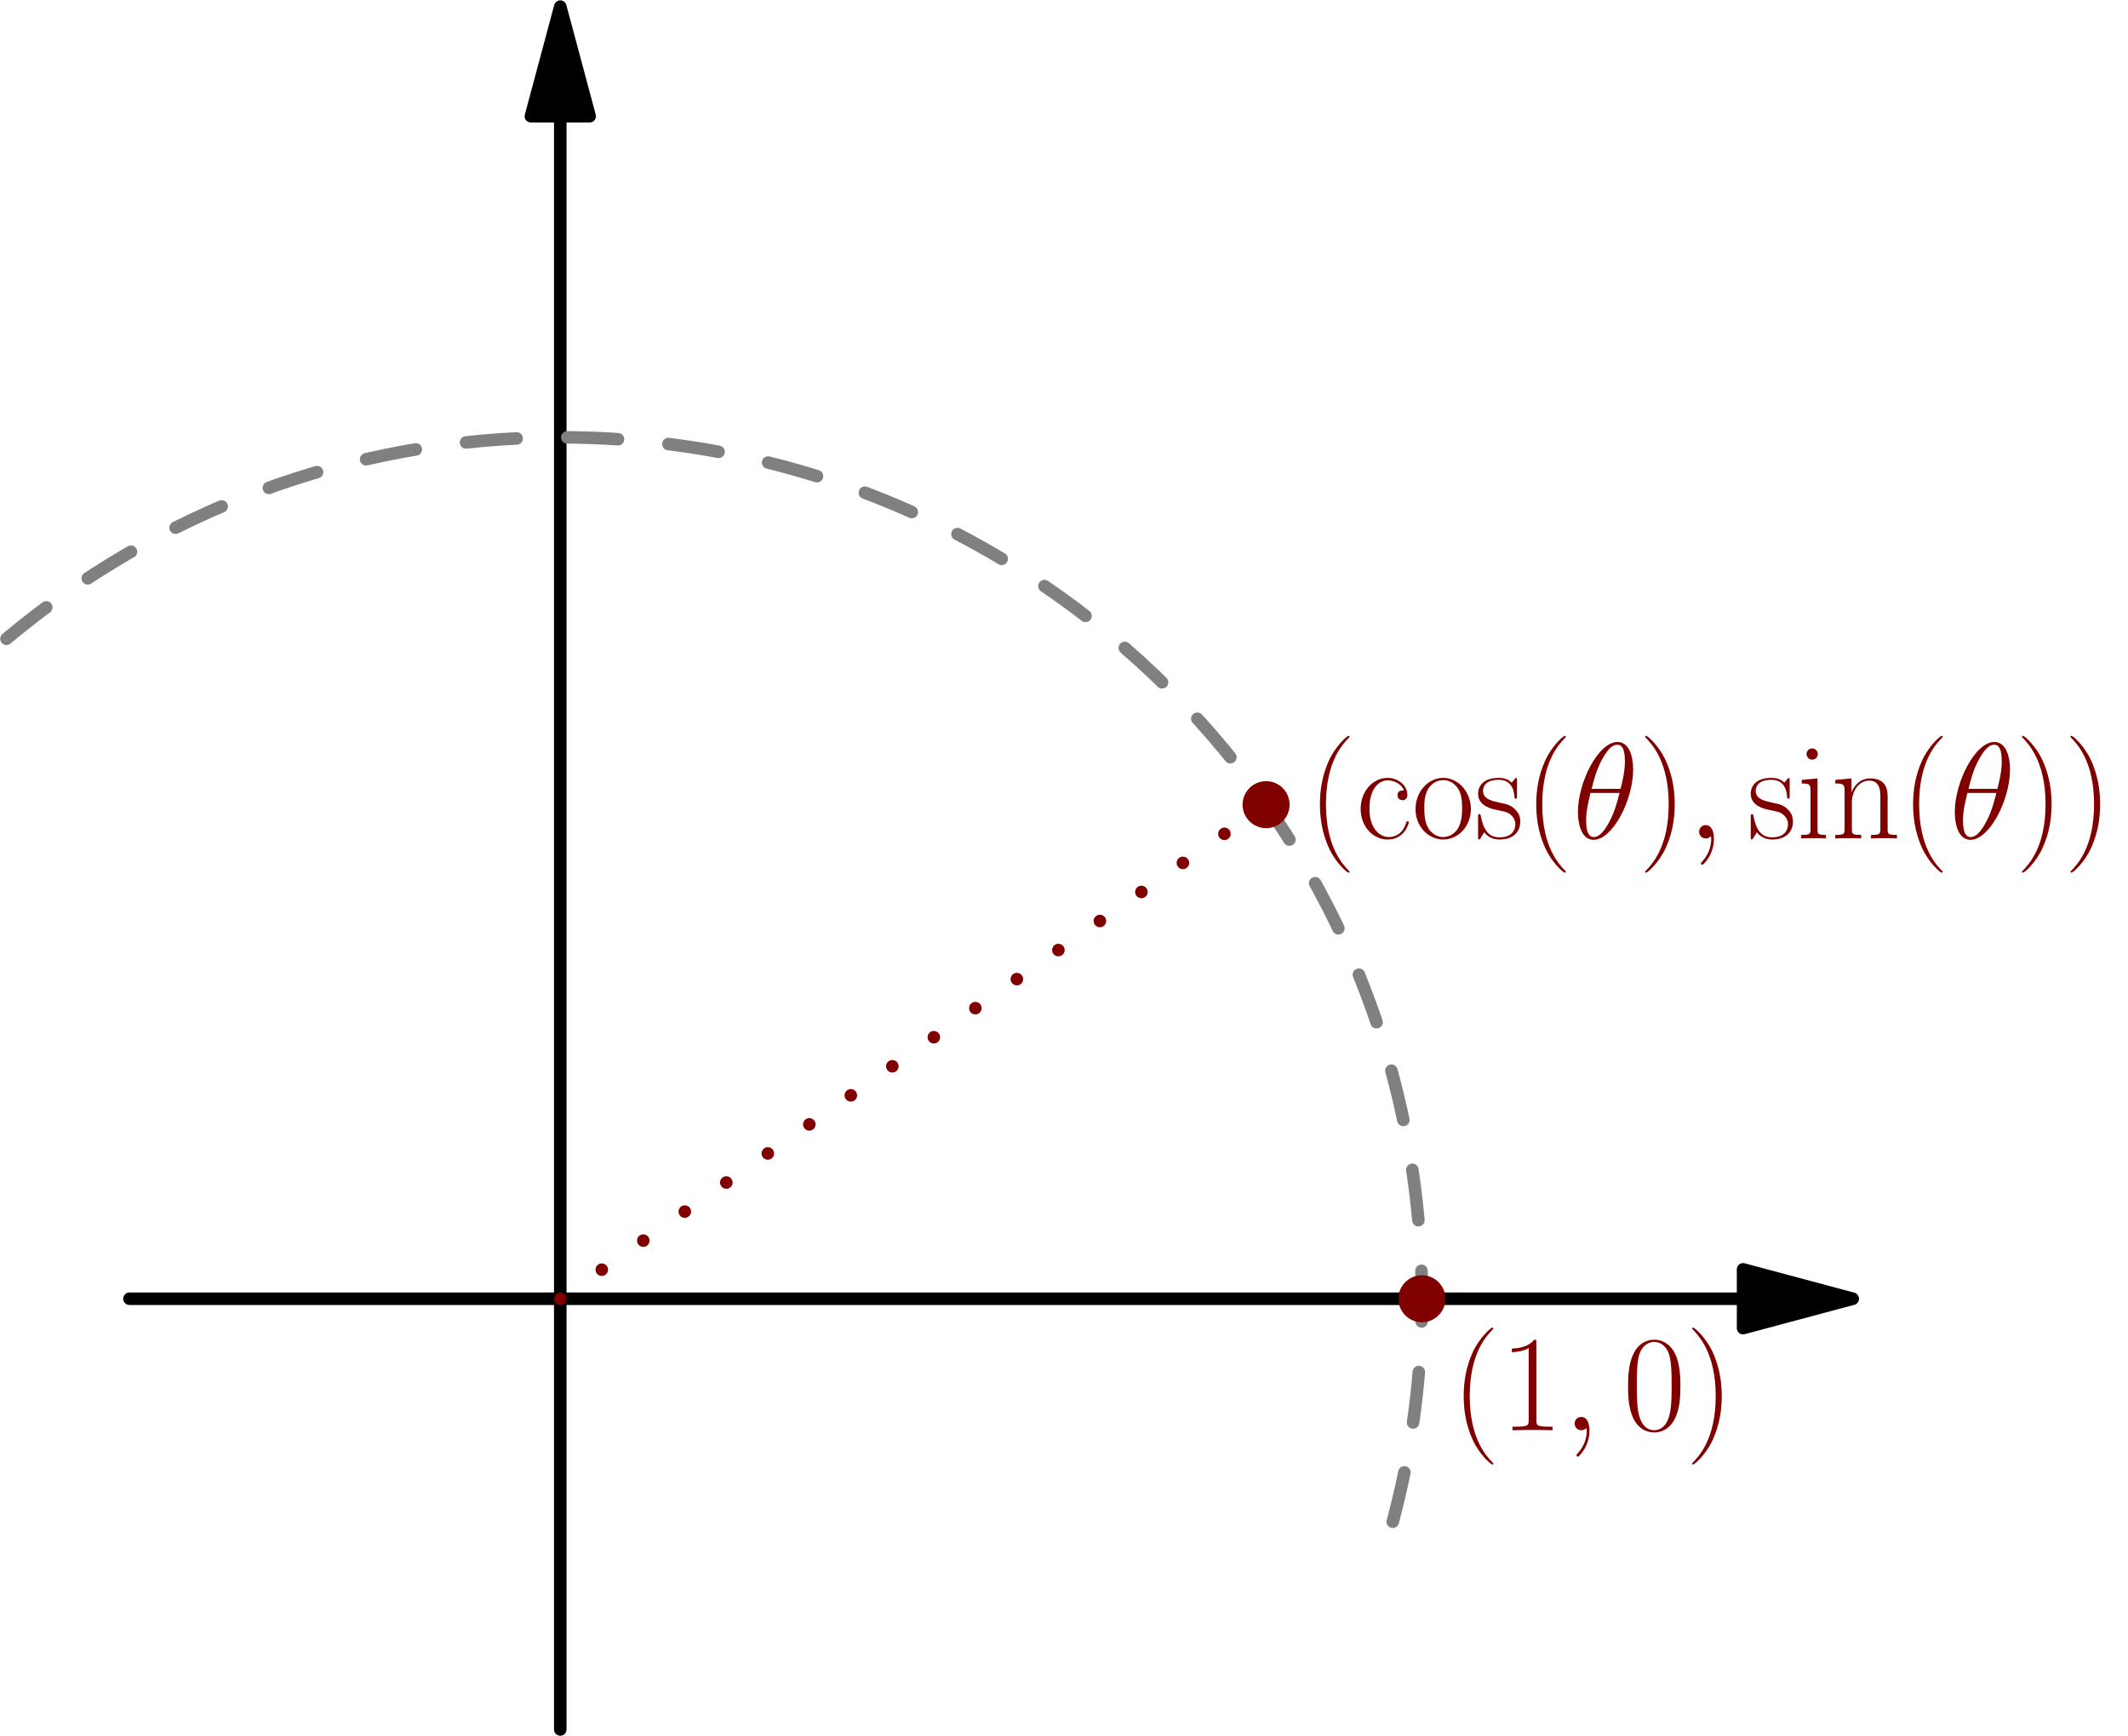 <?xml version='1.0' encoding='UTF-8'?>
<!-- This file was generated by dvisvgm 2.6.1 -->
<svg height='314.079pt' version='1.1' viewBox='56.409 53.858 384.939 314.079' width='384.939pt' xmlns='http://www.w3.org/2000/svg' xmlns:xlink='http://www.w3.org/1999/xlink'>
<defs>
<path d='M10.981 -12.468C10.981 -14.996 10.187 -17.45 8.155 -17.45C4.685 -17.45 0.991 -10.187 0.991 -4.734C0.991 -3.594 1.239 0.248 3.842 0.248C7.213 0.248 10.981 -6.841 10.981 -12.468ZM3.47 -8.973C3.842 -10.435 4.363 -12.517 5.354 -14.277C6.172 -15.765 7.04 -16.954 8.13 -16.954C8.948 -16.954 9.493 -16.26 9.493 -13.881C9.493 -12.988 9.419 -11.749 8.7 -8.973H3.47ZM8.527 -8.229C7.907 -5.8 7.387 -4.239 6.494 -2.677C5.775 -1.413 4.908 -0.248 3.867 -0.248C3.098 -0.248 2.479 -0.843 2.479 -3.297C2.479 -4.908 2.875 -6.593 3.272 -8.229H8.527Z' id='g0-18'/>
<path d='M4.833 0.099C4.833 -1.339 4.363 -2.404 3.346 -2.404C2.553 -2.404 2.156 -1.76 2.156 -1.215S2.528 0 3.371 0C3.693 0 3.966 -0.099 4.189 -0.322C4.239 -0.372 4.263 -0.372 4.288 -0.372C4.338 -0.372 4.338 -0.025 4.338 0.099C4.338 0.917 4.189 2.528 2.751 4.139C2.479 4.437 2.479 4.486 2.479 4.536C2.479 4.66 2.603 4.784 2.727 4.784C2.925 4.784 4.833 2.95 4.833 0.099Z' id='g0-59'/>
<path d='M7.585 6.048C7.585 6.023 7.585 5.974 7.51 5.899C6.37 4.734 3.321 1.562 3.321 -6.172S6.321 -17.053 7.535 -18.293C7.535 -18.318 7.585 -18.367 7.585 -18.442S7.51 -18.566 7.411 -18.566C7.139 -18.566 5.032 -16.731 3.817 -14.005C2.578 -11.253 2.231 -8.576 2.231 -6.197C2.231 -4.412 2.404 -1.388 3.892 1.809C5.081 4.387 7.114 6.197 7.411 6.197C7.535 6.197 7.585 6.147 7.585 6.048Z' id='g1-40'/>
<path d='M6.519 -6.172C6.519 -7.957 6.345 -10.981 4.858 -14.178C3.668 -16.756 1.636 -18.566 1.339 -18.566C1.264 -18.566 1.165 -18.541 1.165 -18.417C1.165 -18.367 1.19 -18.342 1.215 -18.293C2.404 -17.053 5.428 -13.906 5.428 -6.197C5.428 1.537 2.429 4.685 1.215 5.924C1.19 5.974 1.165 5.998 1.165 6.048C1.165 6.172 1.264 6.197 1.339 6.197C1.611 6.197 3.718 4.363 4.933 1.636C6.172 -1.115 6.519 -3.792 6.519 -6.172Z' id='g1-41'/>
<path d='M10.411 -7.957C10.411 -9.469 10.386 -12.047 9.345 -14.029C8.428 -15.765 6.965 -16.384 5.676 -16.384C4.486 -16.384 2.974 -15.839 2.033 -14.054C1.041 -12.195 0.942 -9.89 0.942 -7.957C0.942 -6.544 0.967 -4.387 1.735 -2.503C2.801 0.05 4.71 0.397 5.676 0.397C6.816 0.397 8.552 -0.074 9.568 -2.429C10.311 -4.139 10.411 -6.147 10.411 -7.957ZM5.676 0C4.09 0 3.148 -1.363 2.801 -3.247C2.528 -4.71 2.528 -6.841 2.528 -8.229C2.528 -10.138 2.528 -11.724 2.851 -13.236C3.321 -15.343 4.71 -15.988 5.676 -15.988C6.693 -15.988 8.006 -15.318 8.477 -13.286C8.799 -11.873 8.824 -10.212 8.824 -8.229C8.824 -6.618 8.824 -4.635 8.527 -3.173C8.006 -0.471 6.544 0 5.676 0Z' id='g1-48'/>
<path d='M6.593 -15.839C6.593 -16.359 6.569 -16.384 6.222 -16.384C5.255 -15.219 3.792 -14.847 2.404 -14.798C2.33 -14.798 2.206 -14.798 2.181 -14.748S2.156 -14.649 2.156 -14.129C2.925 -14.129 4.214 -14.277 5.205 -14.872V-1.809C5.205 -0.942 5.156 -0.644 3.024 -0.644H2.28V0C3.47 -0.025 4.71 -0.05 5.899 -0.05S8.328 -0.025 9.518 0V-0.644H8.775C6.643 -0.644 6.593 -0.917 6.593 -1.809V-15.839Z' id='g1-49'/>
<path d='M8.651 -8.675C8.18 -8.675 7.486 -8.675 7.486 -7.808C7.486 -7.114 8.056 -6.916 8.378 -6.916C8.552 -6.916 9.27 -6.99 9.27 -7.857C9.27 -9.617 7.585 -10.956 5.676 -10.956C3.049 -10.956 0.818 -8.527 0.818 -5.354C0.818 -2.057 3.148 0.198 5.676 0.198C8.75 0.198 9.518 -2.652 9.518 -2.925C9.518 -3.024 9.493 -3.098 9.32 -3.098S9.122 -3.074 9.022 -2.751C8.378 -0.744 6.965 -0.248 5.899 -0.248C4.313 -0.248 2.404 -1.71 2.404 -5.379C2.404 -9.146 4.239 -10.51 5.701 -10.51C6.668 -10.51 8.105 -10.039 8.651 -8.675Z' id='g1-99'/>
<path d='M3.842 -15.269C3.842 -15.814 3.396 -16.285 2.826 -16.285C2.28 -16.285 1.809 -15.839 1.809 -15.269C1.809 -14.724 2.256 -14.253 2.826 -14.253C3.371 -14.253 3.842 -14.699 3.842 -15.269ZM0.942 -10.584V-9.94C2.33 -9.94 2.528 -9.791 2.528 -8.601V-1.71C2.528 -0.768 2.429 -0.644 0.843 -0.644V0C1.438 -0.05 2.503 -0.05 3.123 -0.05C3.718 -0.05 4.734 -0.05 5.304 0V-0.644C3.842 -0.644 3.792 -0.793 3.792 -1.686V-10.857L0.942 -10.584Z' id='g1-105'/>
<path d='M10.287 -7.535C10.287 -8.799 10.039 -10.857 7.114 -10.857C5.156 -10.857 4.139 -9.345 3.768 -8.353H3.743V-10.857L0.818 -10.584V-9.94C2.28 -9.94 2.503 -9.791 2.503 -8.601V-1.71C2.503 -0.768 2.404 -0.644 0.818 -0.644V0C1.413 -0.05 2.503 -0.05 3.148 -0.05S4.908 -0.05 5.503 0V-0.644C3.916 -0.644 3.817 -0.744 3.817 -1.71V-6.469C3.817 -8.75 5.205 -10.46 6.94 -10.46C8.775 -10.46 8.973 -8.824 8.973 -7.634V-1.71C8.973 -0.768 8.874 -0.644 7.287 -0.644V0C7.882 -0.05 8.973 -0.05 9.617 -0.05S11.377 -0.05 11.972 0V-0.644C10.386 -0.644 10.287 -0.744 10.287 -1.71V-7.535Z' id='g1-110'/>
<path d='M10.683 -5.304C10.683 -8.477 8.378 -10.956 5.676 -10.956S0.669 -8.477 0.669 -5.304C0.669 -2.181 2.974 0.198 5.676 0.198S10.683 -2.181 10.683 -5.304ZM5.676 -0.248C4.511 -0.248 3.52 -0.942 2.95 -1.909C2.33 -3.024 2.256 -4.412 2.256 -5.503C2.256 -6.544 2.305 -7.833 2.95 -8.948C3.445 -9.766 4.412 -10.559 5.676 -10.559C6.792 -10.559 7.734 -9.94 8.328 -9.072C9.097 -7.907 9.097 -6.271 9.097 -5.503C9.097 -4.536 9.047 -3.049 8.378 -1.859C7.684 -0.719 6.618 -0.248 5.676 -0.248Z' id='g1-111'/>
<path d='M7.659 -10.46C7.659 -10.906 7.634 -10.931 7.486 -10.931C7.387 -10.931 7.362 -10.906 7.064 -10.534C6.99 -10.435 6.767 -10.187 6.693 -10.088C5.899 -10.931 4.784 -10.956 4.363 -10.956C1.611 -10.956 0.62 -9.518 0.62 -8.081C0.62 -5.85 3.148 -5.329 3.867 -5.18C5.428 -4.858 5.974 -4.759 6.494 -4.313C6.816 -4.016 7.362 -3.47 7.362 -2.578C7.362 -1.537 6.767 -0.198 4.486 -0.198C2.33 -0.198 1.562 -1.834 1.115 -4.016C1.041 -4.363 1.041 -4.387 0.843 -4.387S0.62 -4.363 0.62 -3.867V-0.297C0.62 0.149 0.644 0.174 0.793 0.174C0.917 0.174 0.942 0.149 1.066 -0.05C1.215 -0.273 1.586 -0.868 1.735 -1.115C2.231 -0.446 3.098 0.198 4.486 0.198C6.94 0.198 8.254 -1.14 8.254 -3.074C8.254 -4.338 7.585 -5.007 7.263 -5.304C6.519 -6.073 5.651 -6.246 4.61 -6.445C3.247 -6.742 1.512 -7.089 1.512 -8.601C1.512 -9.246 1.859 -10.609 4.363 -10.609C7.015 -10.609 7.163 -8.13 7.213 -7.337C7.238 -7.213 7.362 -7.188 7.436 -7.188C7.659 -7.188 7.659 -7.263 7.659 -7.684V-10.46Z' id='g1-115'/>
</defs>
<g id='page1'>
<g transform='matrix(0.996 0 0 0.996 157.76 288.85)'>
<path d='M 214.818 0L -78.245 -0' fill='none' stroke='#000000' stroke-linecap='round' stroke-linejoin='round' stroke-miterlimit='10.037' stroke-width='2.276'/>
</g>
<g transform='matrix(0.996 0 0 0.996 157.76 288.85)'>
<path d='M 234.735 0L 214.818 -5.337L 214.818 5.337L 234.735 0Z' fill='#000000'/>
</g>
<g transform='matrix(0.996 0 0 0.996 157.76 288.85)'>
<path d='M 234.735 0L 214.818 -5.337L 214.818 5.337L 234.735 0Z' fill='none' stroke='#000000' stroke-linecap='round' stroke-linejoin='round' stroke-miterlimit='10.037' stroke-width='2.276'/>
</g>
<g transform='matrix(0.996 0 0 0.996 157.76 288.85)'>
<path d='M 0 -214.818L 0 78.245' fill='none' stroke='#000000' stroke-linecap='round' stroke-linejoin='round' stroke-miterlimit='10.037' stroke-width='2.276'/>
</g>
<g transform='matrix(0.996 0 0 0.996 157.76 288.85)'>
<path d='M 0 -234.735L -5.337 -214.818L 5.337 -214.818L 0 -234.735Z' fill='#000000'/>
</g>
<g transform='matrix(0.996 0 0 0.996 157.76 288.85)'>
<path d='M 0 -234.735L -5.337 -214.818L 5.337 -214.818L 0 -234.735Z' fill='none' stroke='#000000' stroke-linecap='round' stroke-linejoin='round' stroke-miterlimit='10.037' stroke-width='2.276'/>
</g>
<g transform='matrix(0.996 0 0 0.996 157.76 288.85)'>
<path d='M 0 0L 128.189 -89.759' fill='none' stroke='#800000' stroke-linecap='round' stroke-linejoin='round' stroke-miterlimit='10.037' stroke-width='2.276' stroke-dasharray='0,9.203'/>
</g>
<g transform='matrix(0.996 0 0 0.996 157.76 288.85)'>
<path d='M 151.195 40.513C 154.649 27.591 156.49 14.011 156.49 0C 156.49 -86.427 86.427 -156.49 0 -156.49C -38.303 -156.49 -73.392 -142.729 -100.592 -119.881' fill='none' stroke='#808080' stroke-linecap='round' stroke-linejoin='round' stroke-miterlimit='10.037' stroke-width='2.276' stroke-dasharray='9.211,9.211'/>
</g>
<g transform='matrix(0.996 0 0 0.996 157.76 288.85)'>
<circle cx='156.49' cy='-0' r='4.268' fill='#800000'/>
</g><g fill='#800000'>
<use x='318.953' xlink:href='#g1-40' y='312.642'/>
<use x='327.73' xlink:href='#g1-49' y='312.642'/>
<use x='339.098' xlink:href='#g0-59' y='312.642'/>
<use x='349.971' xlink:href='#g1-48' y='312.642'/>
<use x='361.339' xlink:href='#g1-41' y='312.642'/>
</g>
<g transform='matrix(0.996 0 0 0.996 157.76 288.85)'>
<circle cx='128.189' cy='-89.759' r='4.268' fill='#800000'/>
</g><g fill='#800000'>
<use x='292.946' xlink:href='#g1-40' y='205.562'/>
<use x='301.724' xlink:href='#g1-99' y='205.562'/>
<use x='311.797' xlink:href='#g1-111' y='205.562'/>
<use x='323.164' xlink:href='#g1-115' y='205.562'/>
<use x='332.072' xlink:href='#g1-40' y='205.562'/>
<use x='340.85' xlink:href='#g0-18' y='205.562'/>
<use x='352.834' xlink:href='#g1-41' y='205.562'/>
<use x='361.612' xlink:href='#g0-59' y='205.562'/>
<use x='372.485' xlink:href='#g1-115' y='205.562'/>
<use x='381.392' xlink:href='#g1-105' y='205.562'/>
<use x='387.58' xlink:href='#g1-110' y='205.562'/>
<use x='400.243' xlink:href='#g1-40' y='205.562'/>
<use x='409.021' xlink:href='#g0-18' y='205.562'/>
<use x='421.005' xlink:href='#g1-41' y='205.562'/>
<use x='429.783' xlink:href='#g1-41' y='205.562'/>
</g>
</g>
</svg>